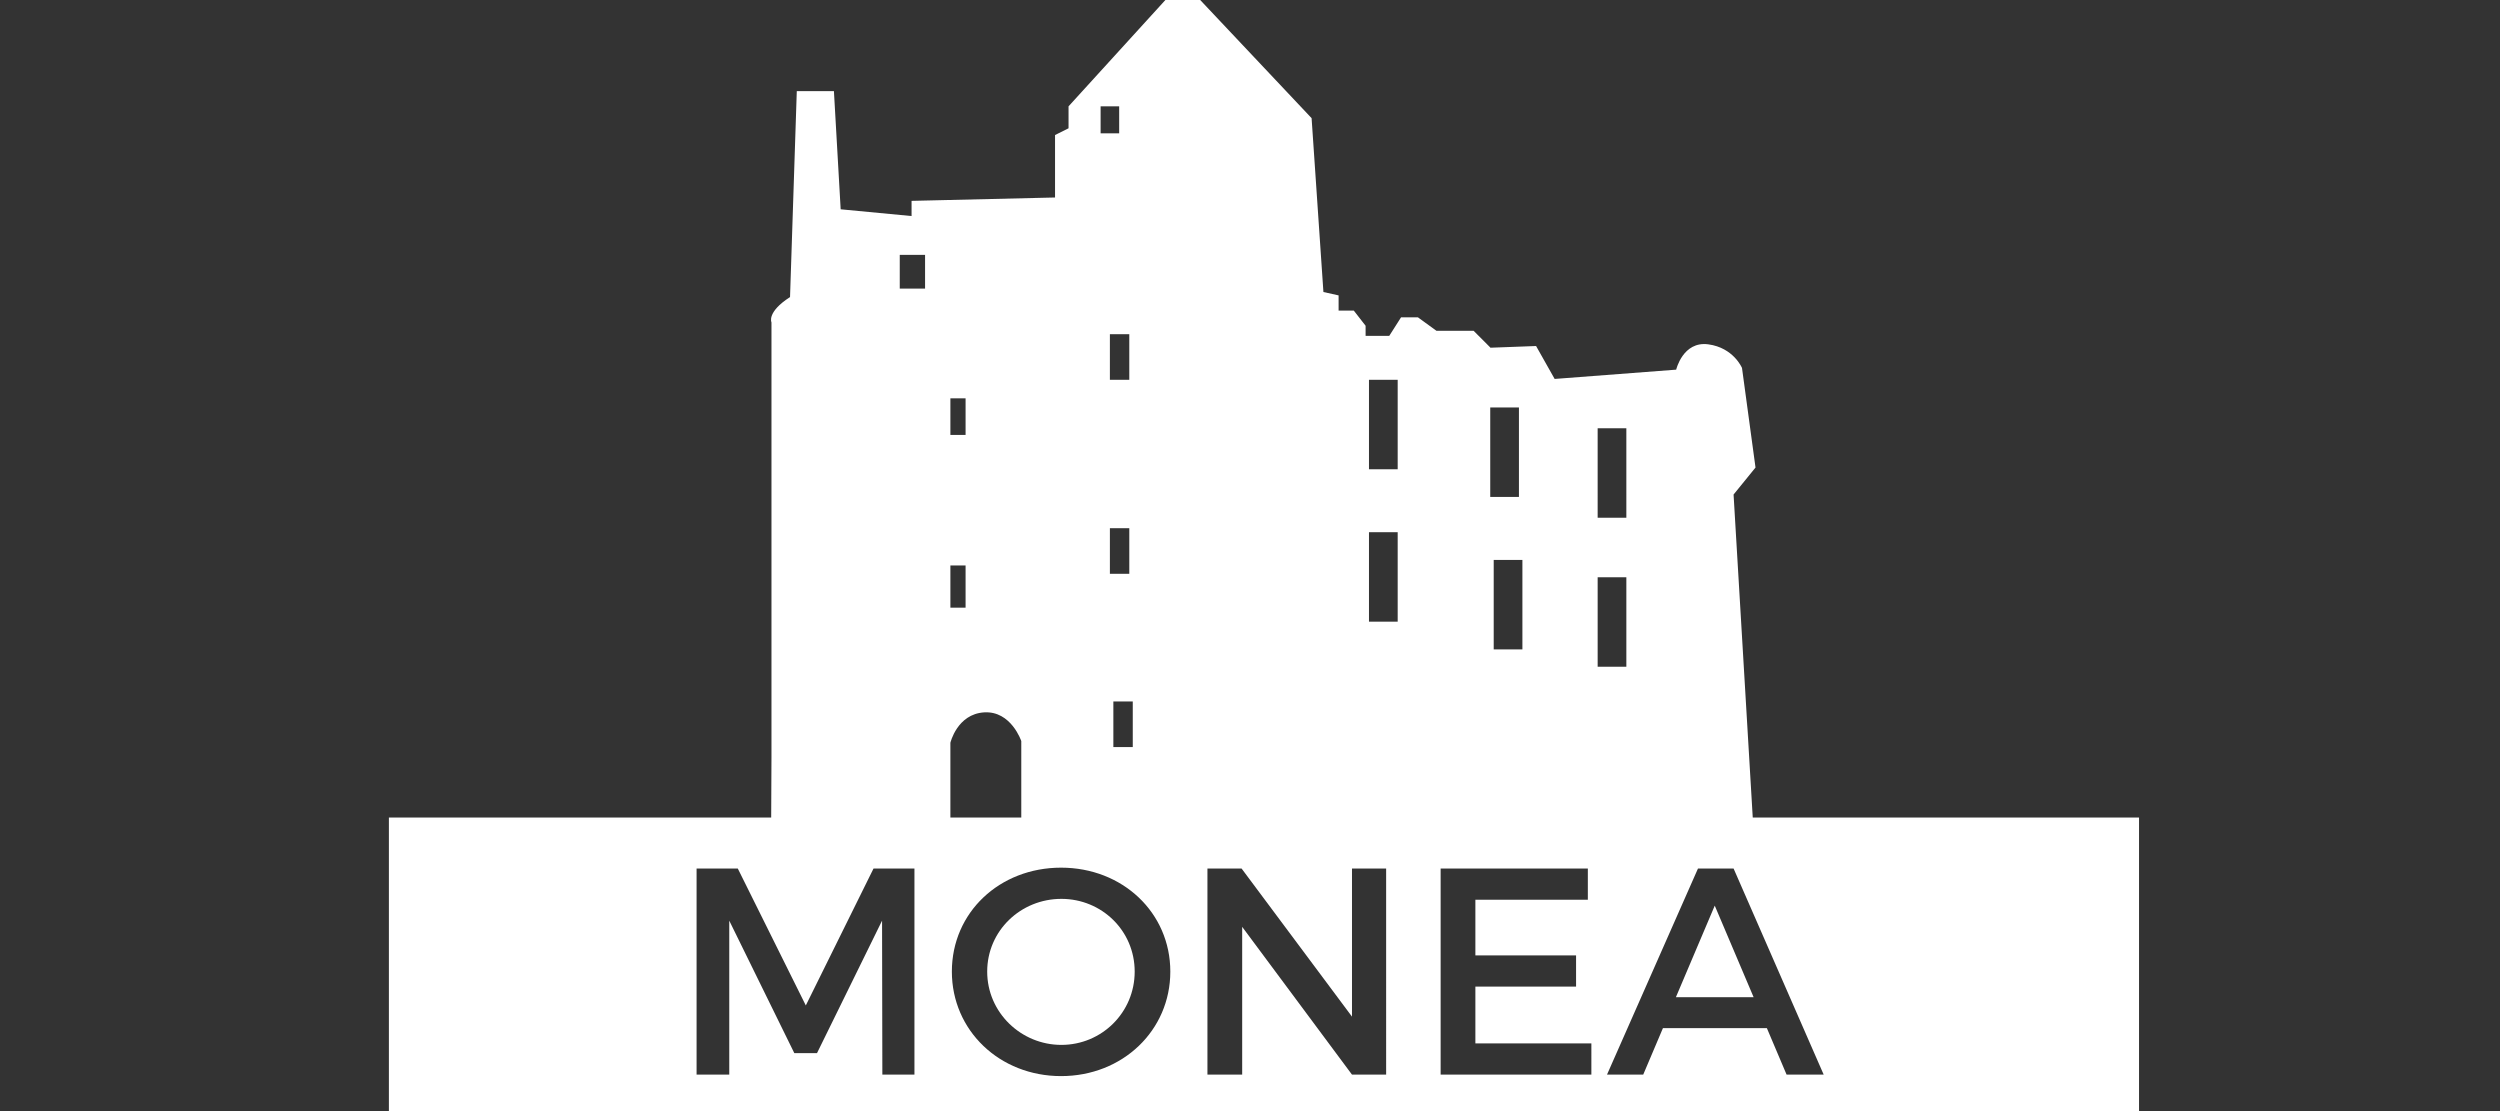 <?xml version="1.0" encoding="utf-8"?>
<!-- Generator: Adobe Illustrator 14.0.0, SVG Export Plug-In  -->
<!DOCTYPE svg PUBLIC "-//W3C//DTD SVG 1.1//EN" "http://www.w3.org/Graphics/SVG/1.1/DTD/svg11.dtd">
<svg version="1.1"
	 xmlns="http://www.w3.org/2000/svg" xmlns:xlink="http://www.w3.org/1999/xlink" xmlns:a="http://ns.adobe.com/AdobeSVGViewerExtensions/3.0/"
	 x="0px" y="0px" width="450px" height="200px" viewBox="-70 0 450 200" enable-background="new -70 0 450 200"
	 xml:space="preserve">
<rect x="-70" y="0" width="450" height="200" fill="#333333" stroke="none"/>
<defs>
</defs>
<path fill="#FFFFFF" d="M245.992,84.158l-2.432-17.925c0,0-1.519-3.645-6.075-4.253c-4.559-0.608-5.772,4.558-5.772,4.558
	l-21.876,1.671l-3.342-5.925l-8.203,0.305l-3.037-3.039h-6.685l-3.344-2.43h-3.037l-2.128,3.342h-4.253v-1.823l-2.127-2.734h-2.733
	v-2.734l-2.734-0.608l-2.127-31.293L146.035,0h-6.265l-17.433,19.141v3.95l-2.43,1.215v11.242l-25.825,0.607v2.734l-12.761-1.215
	l-1.215-21.269h-6.684l-1.215,37.066c-4.253,2.735-3.342,4.559-3.342,4.559v78.387l-0.082,17.317l32.287,0.331v-20.368
	c0,0,1.215-5.166,6.076-5.471c4.861-0.301,6.685,5.165,6.685,5.165v20.805l132.162,1.359l-3.95-66.538L245.992,84.158z
	 M96.513,51.954h-4.558v-6.077h4.558V51.954z M103.804,109.375h-2.734v-7.596h2.734V109.375z M103.804,78.29h-2.734v-6.588h2.734
	V78.29z M128.11,19.141h3.341v4.861h-3.341V19.141z M133.273,60.157v8.203h-3.493v-8.203H133.273z M129.78,95.08h3.493v8.204h-3.493
	V95.08z M133.898,134.466h-3.493v-8.203h3.493V134.466z M181.583,111.902h-5.167V95.801h5.167V111.902z M181.583,84.462h-5.167
	V68.36h5.167V84.462z M198.243,73.349h5.166v16.103h-5.166V73.349z M204.033,116.893h-5.166v-16.104h5.166V116.893z
	 M222.743,120.012h-5.166v-16.104h5.166V120.012z M222.743,93.194h-5.166V77.091h5.166V93.194z"/>
<path fill="#FFFFFF" d="M121.049,161.796c-7.313,0-13.354,5.724-13.354,13.09s6.094,13.195,13.354,13.195
	c7.26,0,13.195-5.829,13.195-13.195S128.309,161.796,121.049,161.796z"/>
<polygon fill="#FFFFFF" points="231.66,179.496 245.651,179.496 238.655,163.016 "/>
<path fill="#FFFFFF" d="M0,147.154V200h315.025v-52.846H0z M94.6,193.434h-5.776l-0.053-27.716l-11.712,23.848h-4.081
	l-11.711-23.848v27.716h-5.882v-37.096h7.419l12.242,24.643l12.188-24.643H94.6V193.434z M120.996,193.698
	c-11.076,0-19.661-8.214-19.661-18.813c0-10.651,8.585-18.707,19.661-18.707s19.661,8.108,19.661,18.707
	S132.072,193.698,120.996,193.698z M179.506,193.434h-6.147l-19.767-26.603v26.603h-6.253v-37.096h6.147l19.872,26.656v-26.656
	h6.147V193.434z M216.447,193.434h-27.133v-37.096h26.497v5.617h-20.243v10.016h18.124v5.618h-18.124v10.228h20.879V193.434z
	 M251.586,193.434l-3.551-8.373h-18.706l-3.551,8.373h-6.519l16.375-37.096h6.412l16.217,37.096H251.586z"/>
</svg>
